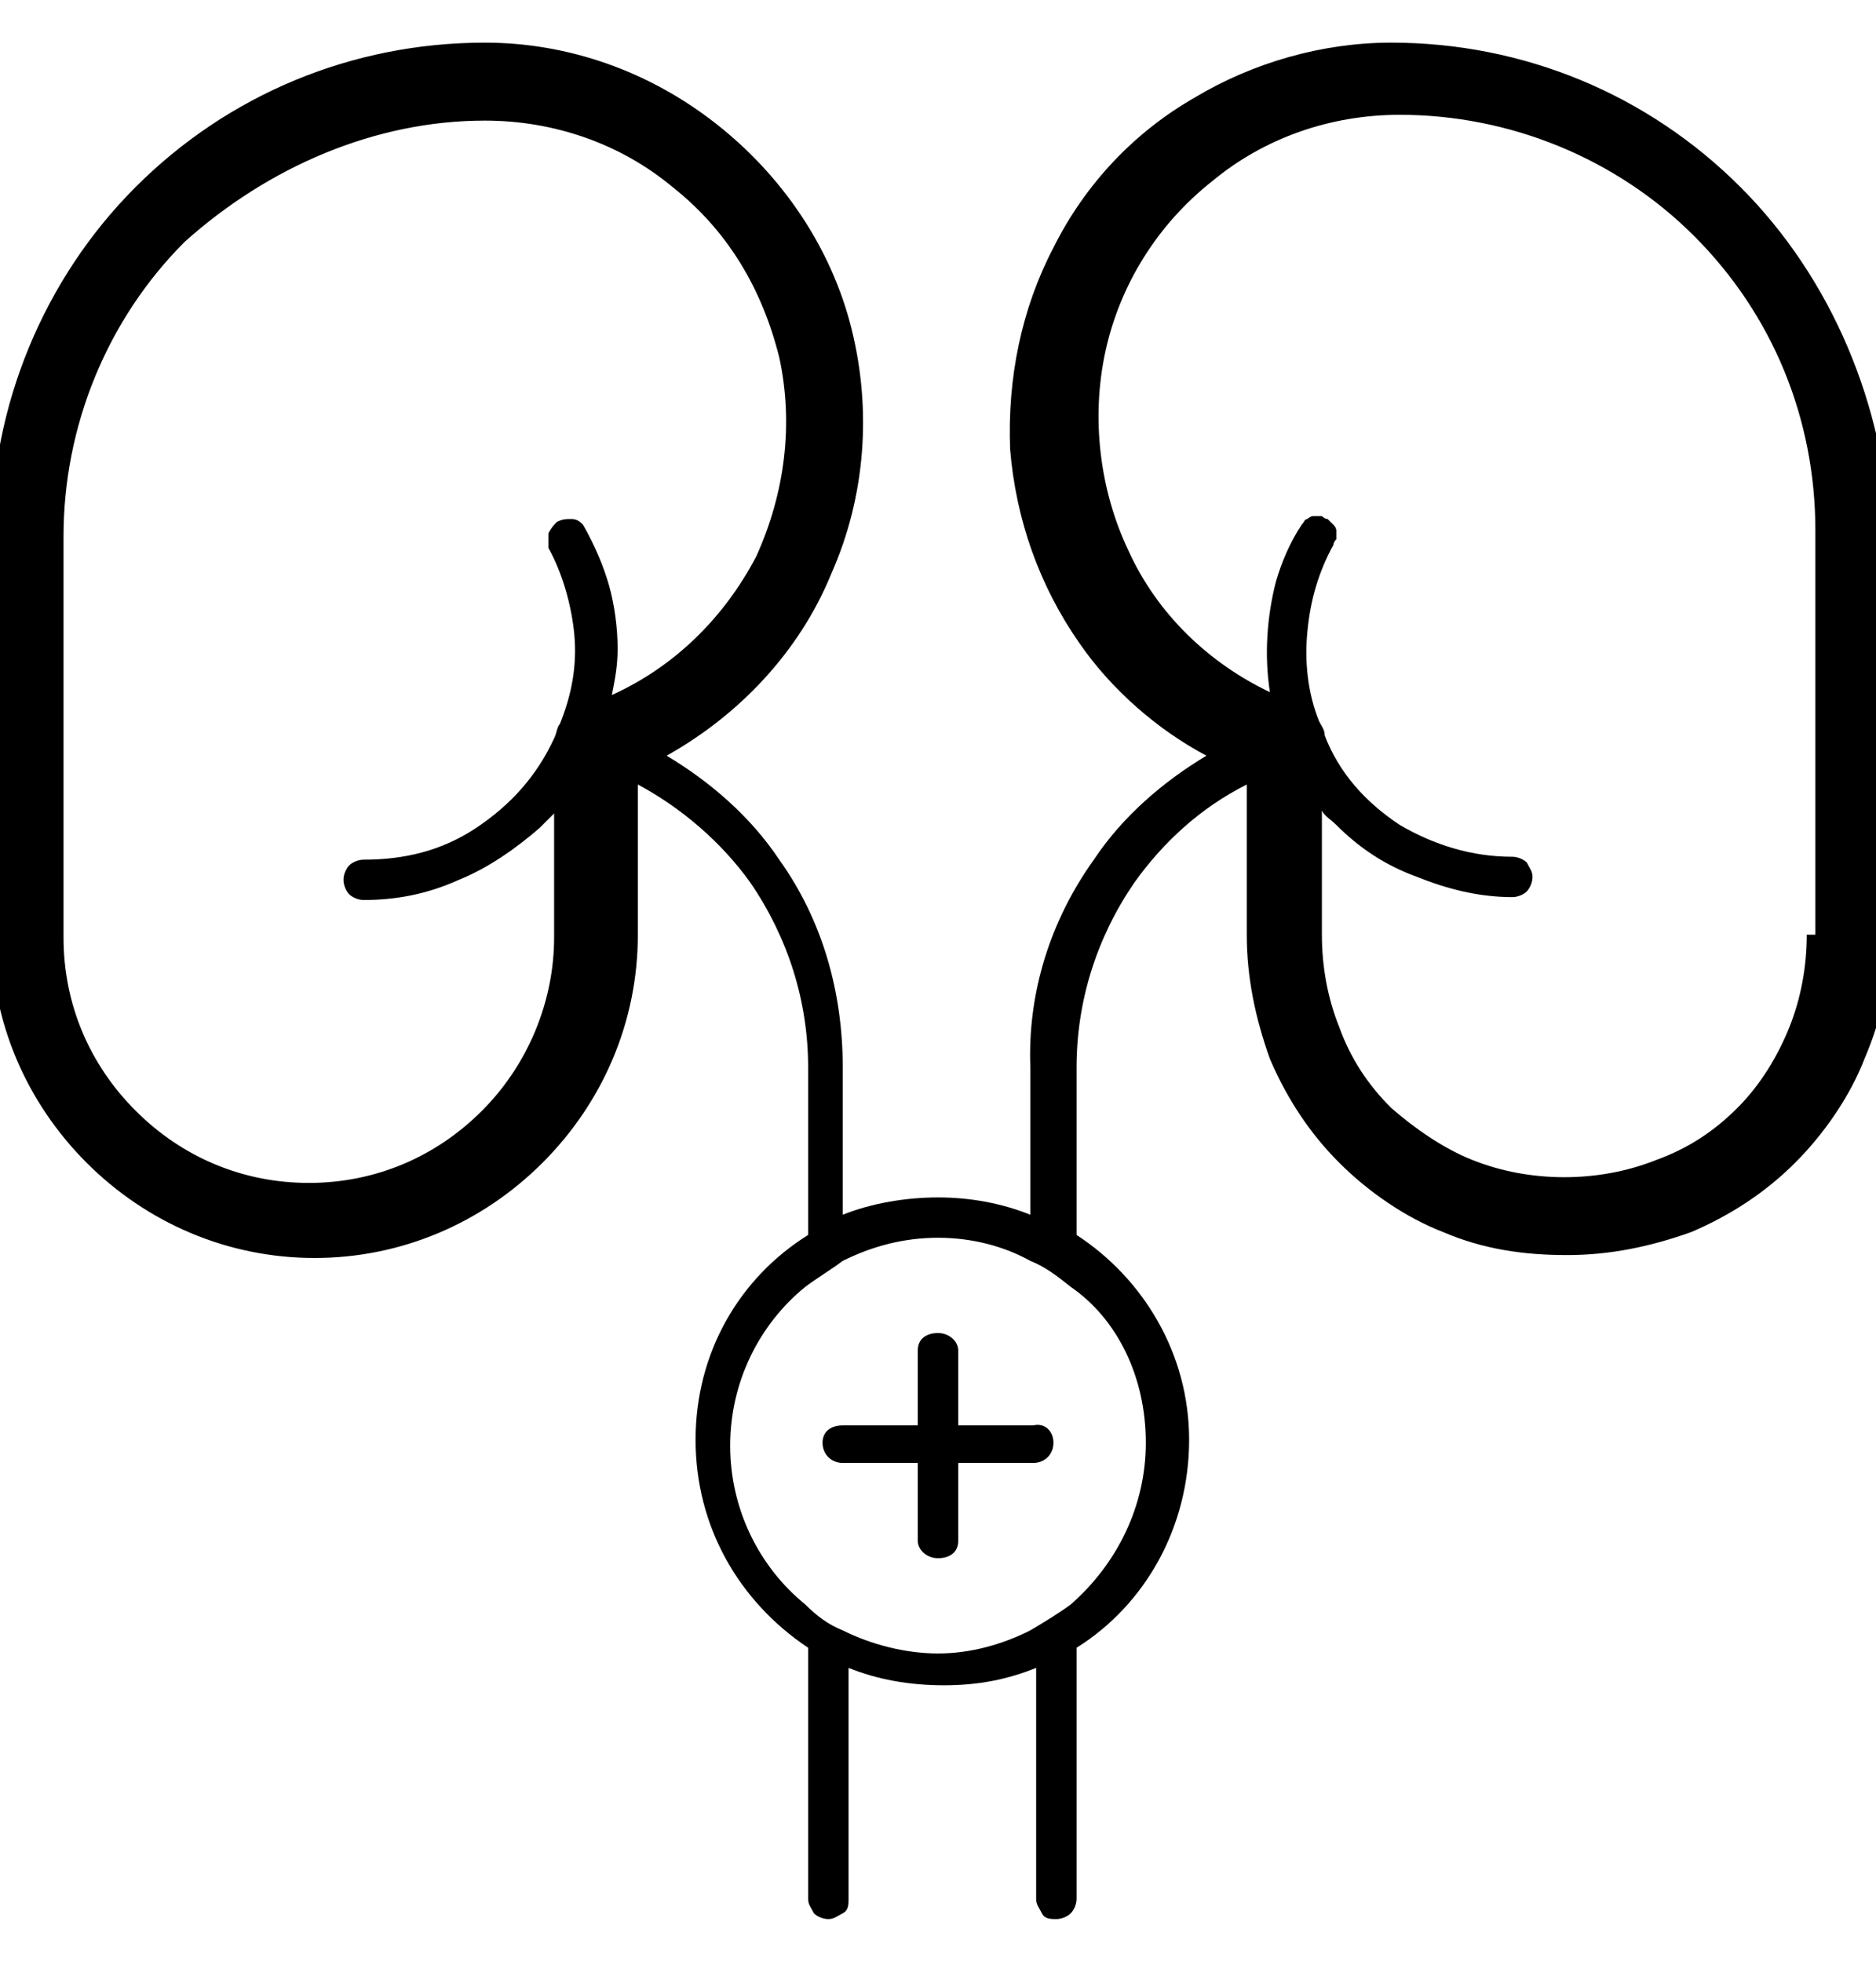 <svg width="22" height="23" viewBox="0 0 22 23" fill="none" xmlns="http://www.w3.org/2000/svg">
<g id="id_32" clip-path="url(#clip0_1341_19129)">
<path id="Vector" d="M12.354 16.915C12.354 17.051 12.253 17.152 12.117 17.152H11.237V18.066C11.237 18.201 11.136 18.269 11 18.269C10.865 18.269 10.763 18.168 10.763 18.066V17.152H9.883C9.748 17.152 9.646 17.051 9.646 16.915C9.646 16.78 9.748 16.712 9.883 16.712H10.763V15.832C10.763 15.697 10.865 15.629 11 15.629C11.136 15.629 11.237 15.731 11.237 15.832V16.712H12.117C12.253 16.678 12.354 16.78 12.354 16.915Z" fill="black"/>
<path id="Vector_2" d="M20.409 2.192C19.326 1.109 17.871 0.5 16.314 0.5C15.502 0.5 14.689 0.737 14.012 1.143C13.302 1.549 12.726 2.158 12.354 2.903C11.982 3.614 11.812 4.426 11.846 5.272C11.914 6.085 12.185 6.863 12.658 7.54C13.031 8.082 13.572 8.555 14.148 8.86C13.64 9.165 13.166 9.571 12.828 10.079C12.32 10.789 12.049 11.635 12.083 12.515V14.242C11.745 14.106 11.372 14.039 11 14.039C10.628 14.039 10.222 14.106 9.883 14.242V12.515C9.883 11.635 9.646 10.789 9.138 10.079C8.8 9.571 8.326 9.165 7.818 8.86C8.665 8.386 9.375 7.642 9.748 6.728C10.154 5.814 10.222 4.798 9.985 3.851C9.748 2.903 9.172 2.057 8.394 1.448C7.615 0.838 6.668 0.5 5.686 0.5C4.129 0.5 2.674 1.109 1.591 2.192C0.508 3.275 -0.102 4.765 -0.102 6.288V10.959C-0.102 11.974 0.305 12.921 1.015 13.632C1.726 14.343 2.674 14.749 3.689 14.749C4.705 14.749 5.652 14.343 6.363 13.632C7.074 12.921 7.48 11.974 7.48 10.959V9.198C7.988 9.469 8.462 9.875 8.8 10.349C9.24 10.992 9.477 11.737 9.477 12.515V14.479C8.665 14.986 8.157 15.866 8.157 16.881C8.157 17.897 8.665 18.777 9.477 19.319V22.263C9.477 22.331 9.511 22.365 9.545 22.432C9.578 22.466 9.646 22.5 9.714 22.5C9.782 22.5 9.815 22.466 9.883 22.432C9.951 22.398 9.951 22.331 9.951 22.263V19.555C10.289 19.691 10.662 19.759 11.068 19.759C11.474 19.759 11.812 19.691 12.151 19.555V22.263C12.151 22.331 12.185 22.365 12.218 22.432C12.252 22.5 12.32 22.5 12.388 22.5C12.455 22.5 12.523 22.466 12.557 22.432C12.591 22.398 12.625 22.331 12.625 22.263V19.319C13.437 18.811 13.945 17.897 13.945 16.881C13.945 15.866 13.403 14.986 12.625 14.479V12.515C12.625 11.737 12.861 10.992 13.302 10.349C13.64 9.875 14.08 9.469 14.621 9.198V10.959C14.621 11.466 14.723 11.94 14.892 12.414C15.095 12.888 15.366 13.294 15.705 13.632C16.043 13.971 16.483 14.275 16.923 14.445C17.397 14.648 17.871 14.715 18.378 14.715C18.886 14.715 19.36 14.614 19.834 14.445C20.308 14.242 20.714 13.971 21.052 13.632C21.391 13.294 21.695 12.854 21.865 12.414C22.068 11.94 22.169 11.466 22.169 10.959V6.288C22.102 4.765 21.492 3.275 20.409 2.192ZM7.175 8.149C7.209 7.98 7.243 7.811 7.243 7.608C7.243 7.371 7.209 7.1 7.142 6.863C7.074 6.626 6.972 6.389 6.837 6.152C6.803 6.118 6.769 6.085 6.702 6.085C6.634 6.085 6.6 6.085 6.532 6.118C6.498 6.152 6.465 6.186 6.431 6.254C6.431 6.322 6.431 6.355 6.431 6.423C6.6 6.728 6.702 7.1 6.735 7.438C6.769 7.811 6.702 8.149 6.566 8.488C6.532 8.522 6.532 8.589 6.498 8.657C6.295 9.097 5.991 9.435 5.585 9.706C5.178 9.977 4.738 10.079 4.265 10.079C4.197 10.079 4.129 10.112 4.095 10.146C4.062 10.18 4.028 10.248 4.028 10.315C4.028 10.383 4.062 10.451 4.095 10.485C4.129 10.518 4.197 10.552 4.265 10.552C4.637 10.552 5.009 10.485 5.382 10.315C5.72 10.18 6.058 9.943 6.329 9.706C6.397 9.638 6.431 9.605 6.498 9.537V10.992C6.498 11.737 6.194 12.482 5.652 13.023C5.111 13.565 4.4 13.869 3.622 13.869C2.843 13.869 2.132 13.565 1.591 13.023C1.049 12.482 0.745 11.771 0.745 10.992V6.288C0.745 5.002 1.252 3.749 2.166 2.835C3.148 1.955 4.4 1.414 5.686 1.414C6.498 1.414 7.277 1.685 7.886 2.192C8.529 2.7 8.935 3.377 9.138 4.189C9.308 4.968 9.206 5.78 8.868 6.525C8.495 7.235 7.92 7.811 7.175 8.149ZM13.437 16.915C13.437 17.66 13.098 18.337 12.557 18.811C12.421 18.912 12.252 19.014 12.083 19.115C11.745 19.285 11.372 19.386 11 19.386C10.628 19.386 10.222 19.285 9.883 19.115C9.714 19.048 9.578 18.946 9.443 18.811C8.902 18.371 8.563 17.694 8.563 16.949C8.563 16.205 8.902 15.528 9.443 15.088C9.578 14.986 9.748 14.885 9.883 14.783C10.222 14.614 10.594 14.512 11 14.512C11.406 14.512 11.778 14.614 12.083 14.783C12.252 14.851 12.388 14.952 12.557 15.088C13.098 15.46 13.437 16.137 13.437 16.915ZM21.188 10.959C21.188 11.331 21.12 11.703 20.985 12.041C20.849 12.38 20.646 12.719 20.375 12.989C20.105 13.26 19.8 13.463 19.428 13.598C19.089 13.734 18.717 13.802 18.345 13.802C17.972 13.802 17.6 13.734 17.262 13.598C16.923 13.463 16.585 13.226 16.314 12.989C16.043 12.719 15.84 12.414 15.705 12.041C15.569 11.703 15.502 11.331 15.502 10.959V9.503C15.535 9.571 15.603 9.605 15.671 9.672C15.941 9.943 16.246 10.146 16.618 10.281C16.957 10.417 17.329 10.518 17.735 10.518C17.803 10.518 17.871 10.485 17.905 10.451C17.938 10.417 17.972 10.349 17.972 10.281C17.972 10.214 17.938 10.18 17.905 10.112C17.871 10.079 17.803 10.045 17.735 10.045C17.262 10.045 16.822 9.909 16.415 9.672C16.009 9.402 15.705 9.063 15.535 8.623C15.535 8.555 15.502 8.522 15.468 8.454C15.332 8.115 15.298 7.743 15.332 7.405C15.366 7.032 15.468 6.694 15.637 6.389C15.637 6.355 15.671 6.322 15.671 6.322C15.671 6.288 15.671 6.254 15.671 6.22C15.671 6.186 15.637 6.152 15.637 6.152C15.603 6.118 15.603 6.118 15.569 6.085C15.535 6.085 15.502 6.051 15.502 6.051C15.468 6.051 15.434 6.051 15.4 6.051C15.366 6.051 15.332 6.085 15.332 6.085C15.298 6.085 15.298 6.118 15.265 6.152C15.129 6.355 15.028 6.592 14.96 6.829C14.858 7.235 14.825 7.675 14.892 8.115C14.181 7.777 13.572 7.202 13.234 6.457C12.895 5.746 12.794 4.9 12.963 4.122C13.132 3.343 13.572 2.632 14.215 2.125C14.825 1.617 15.603 1.346 16.415 1.346C17.701 1.346 18.954 1.854 19.868 2.768C20.782 3.682 21.289 4.9 21.289 6.22V10.959H21.188Z" fill="black"/>
</g>
<defs>
<clipPath id="clip0_1341_19129">
<rect width="22" height="22" fill="white" transform="translate(0 0.5)"/>
</clipPath>
</defs>
</svg>
